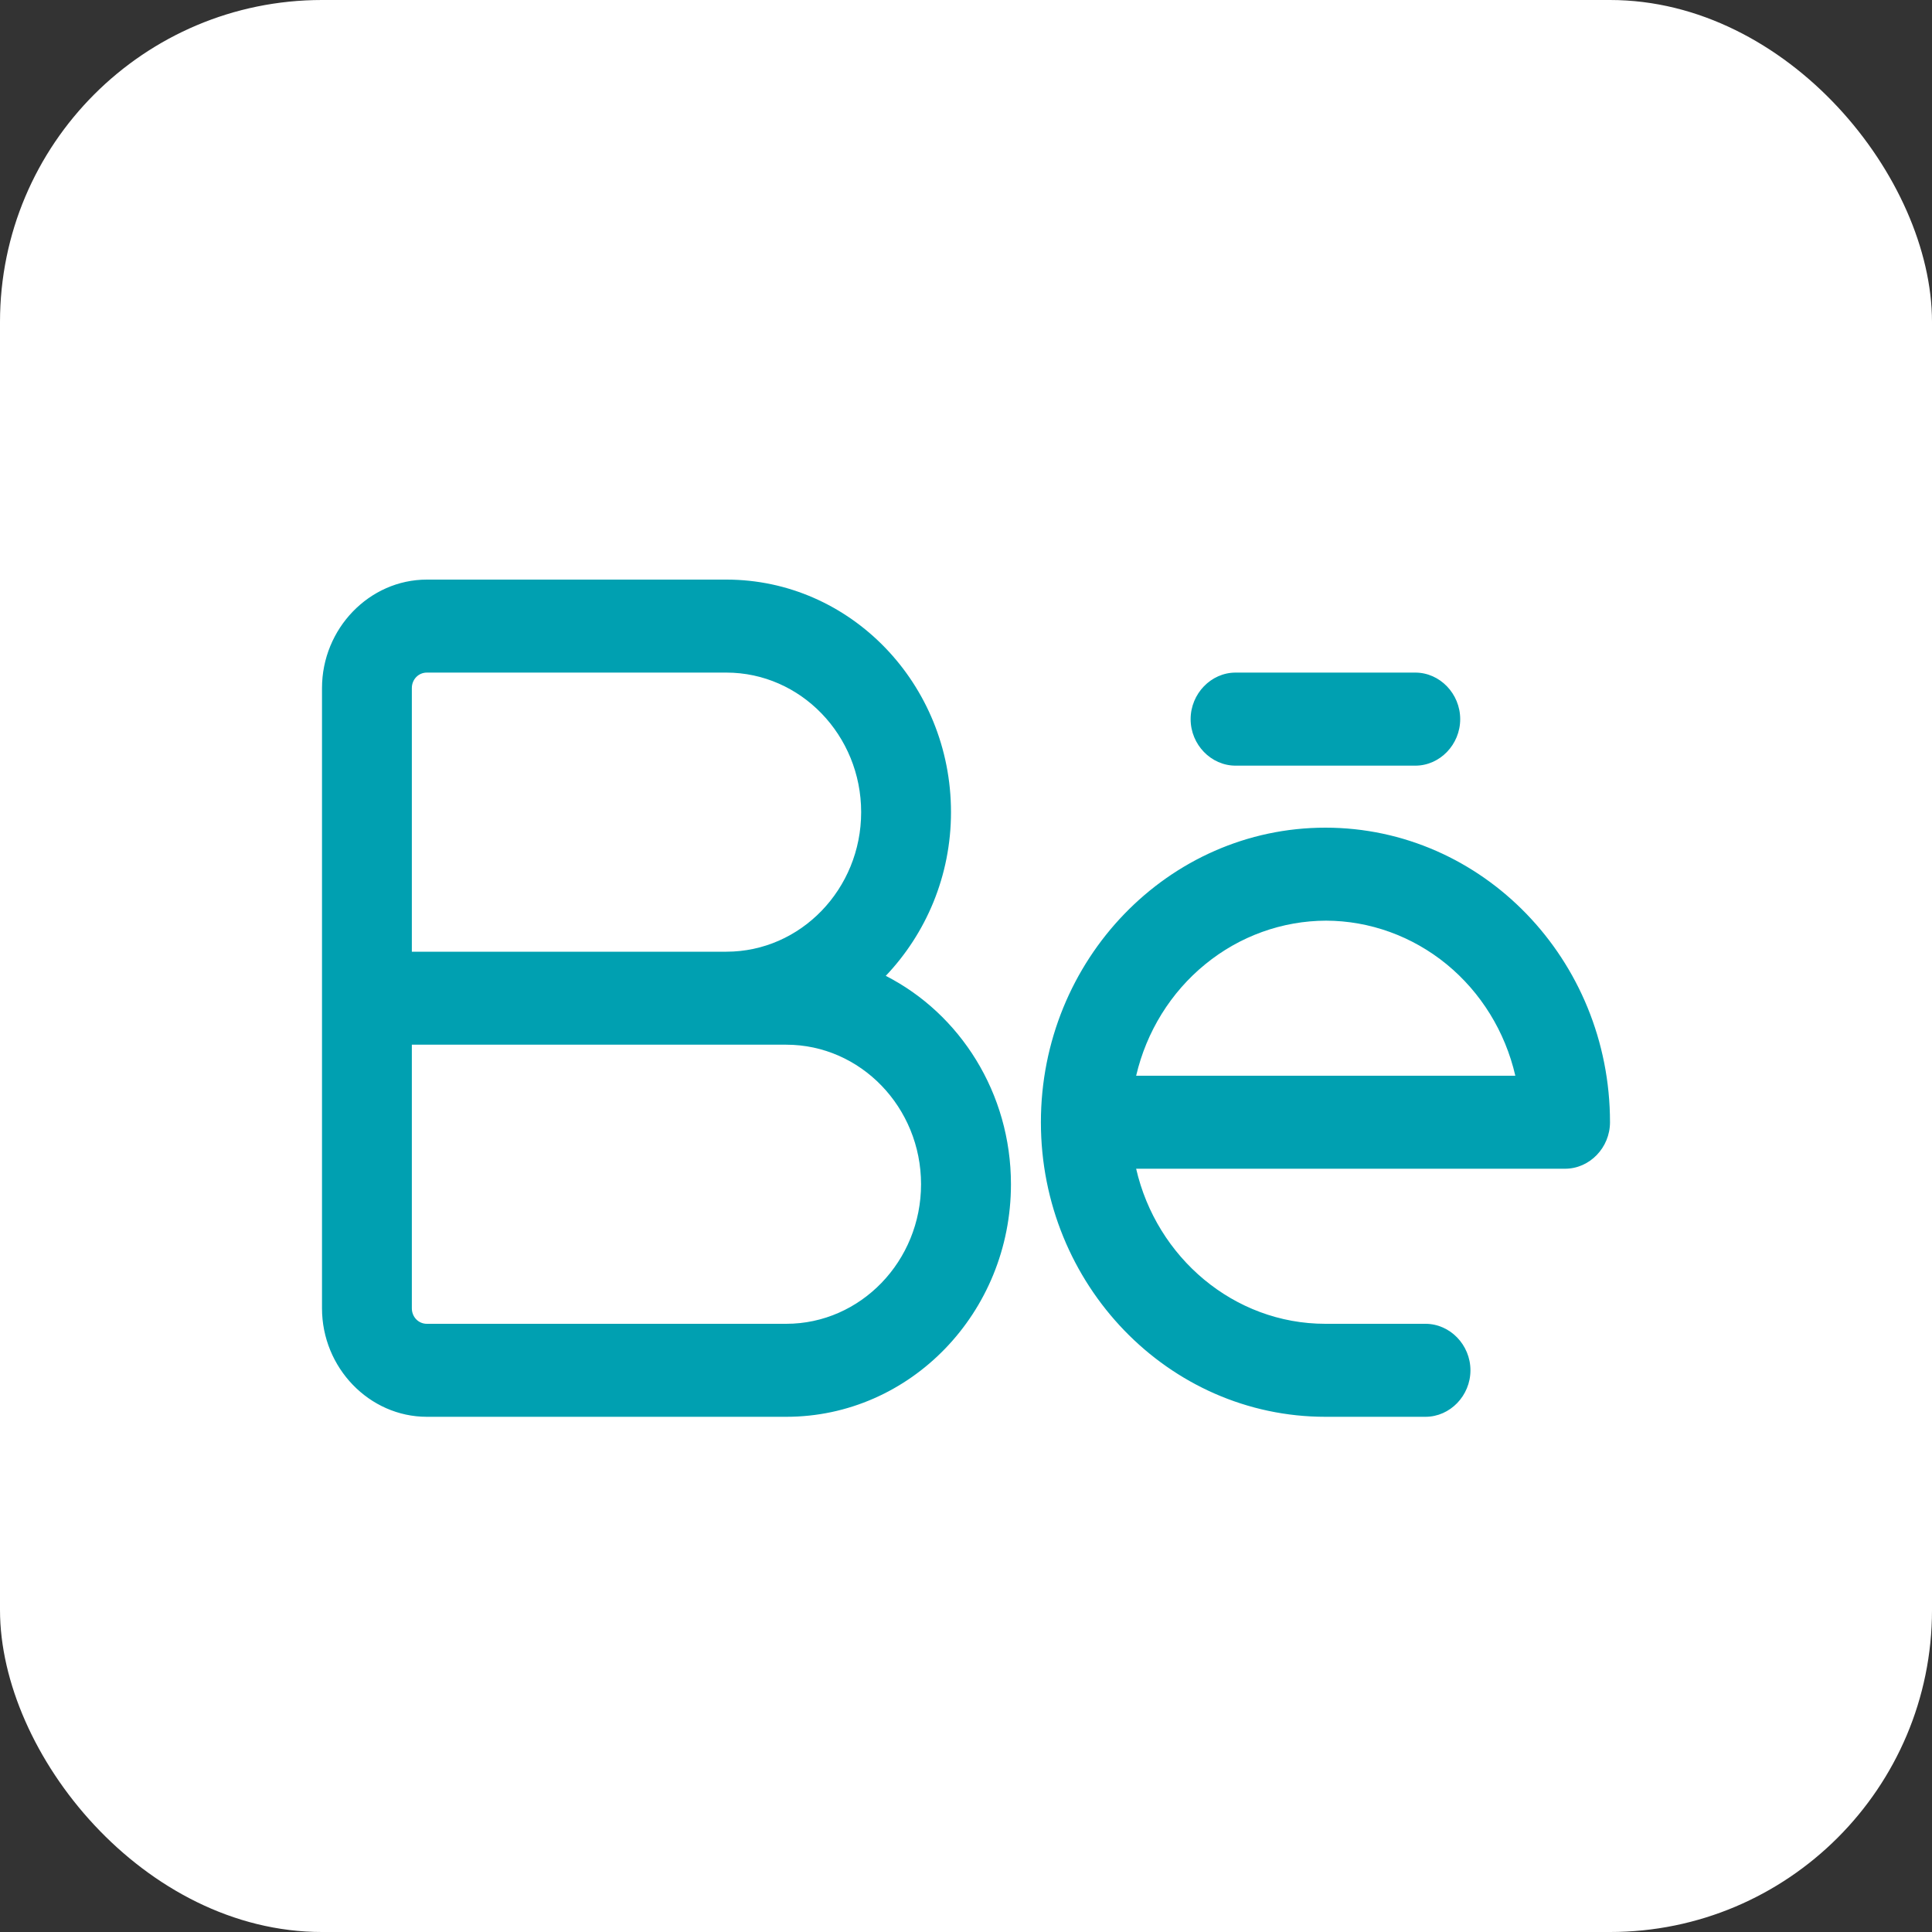 <svg width="30" height="30" viewBox="0 0 30 30" fill="none" xmlns="http://www.w3.org/2000/svg">
<rect x="0" y="0" width="30" height="30" fill="#333333" stroke="none"/>
<rect width="30" height="30" rx="5" fill="white"/>
<path d="M12.209 22H6.628C5.735 22 5 21.239 5 20.315V10.685C5 9.761 5.735 9 6.628 9H11.279C13.205 9 14.767 10.618 14.767 12.611C14.767 13.603 14.377 14.498 13.754 15.153C14.907 15.741 15.698 16.973 15.698 18.389C15.698 20.382 14.135 22 12.209 22ZM6.395 16.222V20.315C6.395 20.45 6.498 20.556 6.628 20.556H12.209C13.363 20.556 14.302 19.583 14.302 18.389C14.302 17.195 13.363 16.222 12.209 16.222H6.395ZM6.395 14.778H11.279C12.433 14.778 13.372 13.805 13.372 12.611C13.372 11.417 12.433 10.444 11.279 10.444H6.628C6.498 10.444 6.395 10.55 6.395 10.685V14.778ZM22.135 22H20.581C18.144 22 16.163 19.949 16.163 17.426C16.163 14.903 18.144 12.852 20.581 12.852C23.019 12.852 25 14.903 25 17.426C25 17.821 24.684 18.148 24.302 18.148H17.642C17.958 19.525 19.158 20.556 20.581 20.556H22.135C22.516 20.556 22.833 20.883 22.833 21.278C22.833 21.673 22.516 22 22.135 22ZM17.642 16.704H23.53C23.372 16.019 22.996 15.41 22.463 14.973C21.93 14.537 21.27 14.298 20.591 14.296C19.91 14.298 19.249 14.536 18.715 14.973C18.18 15.409 17.802 16.019 17.642 16.704ZM21.977 11.889H19.186C18.805 11.889 18.488 11.562 18.488 11.167C18.488 10.772 18.805 10.444 19.186 10.444H21.977C22.358 10.444 22.674 10.772 22.674 11.167C22.674 11.562 22.358 11.889 21.977 11.889Z" fill="#00A0B1"/>
</svg>

